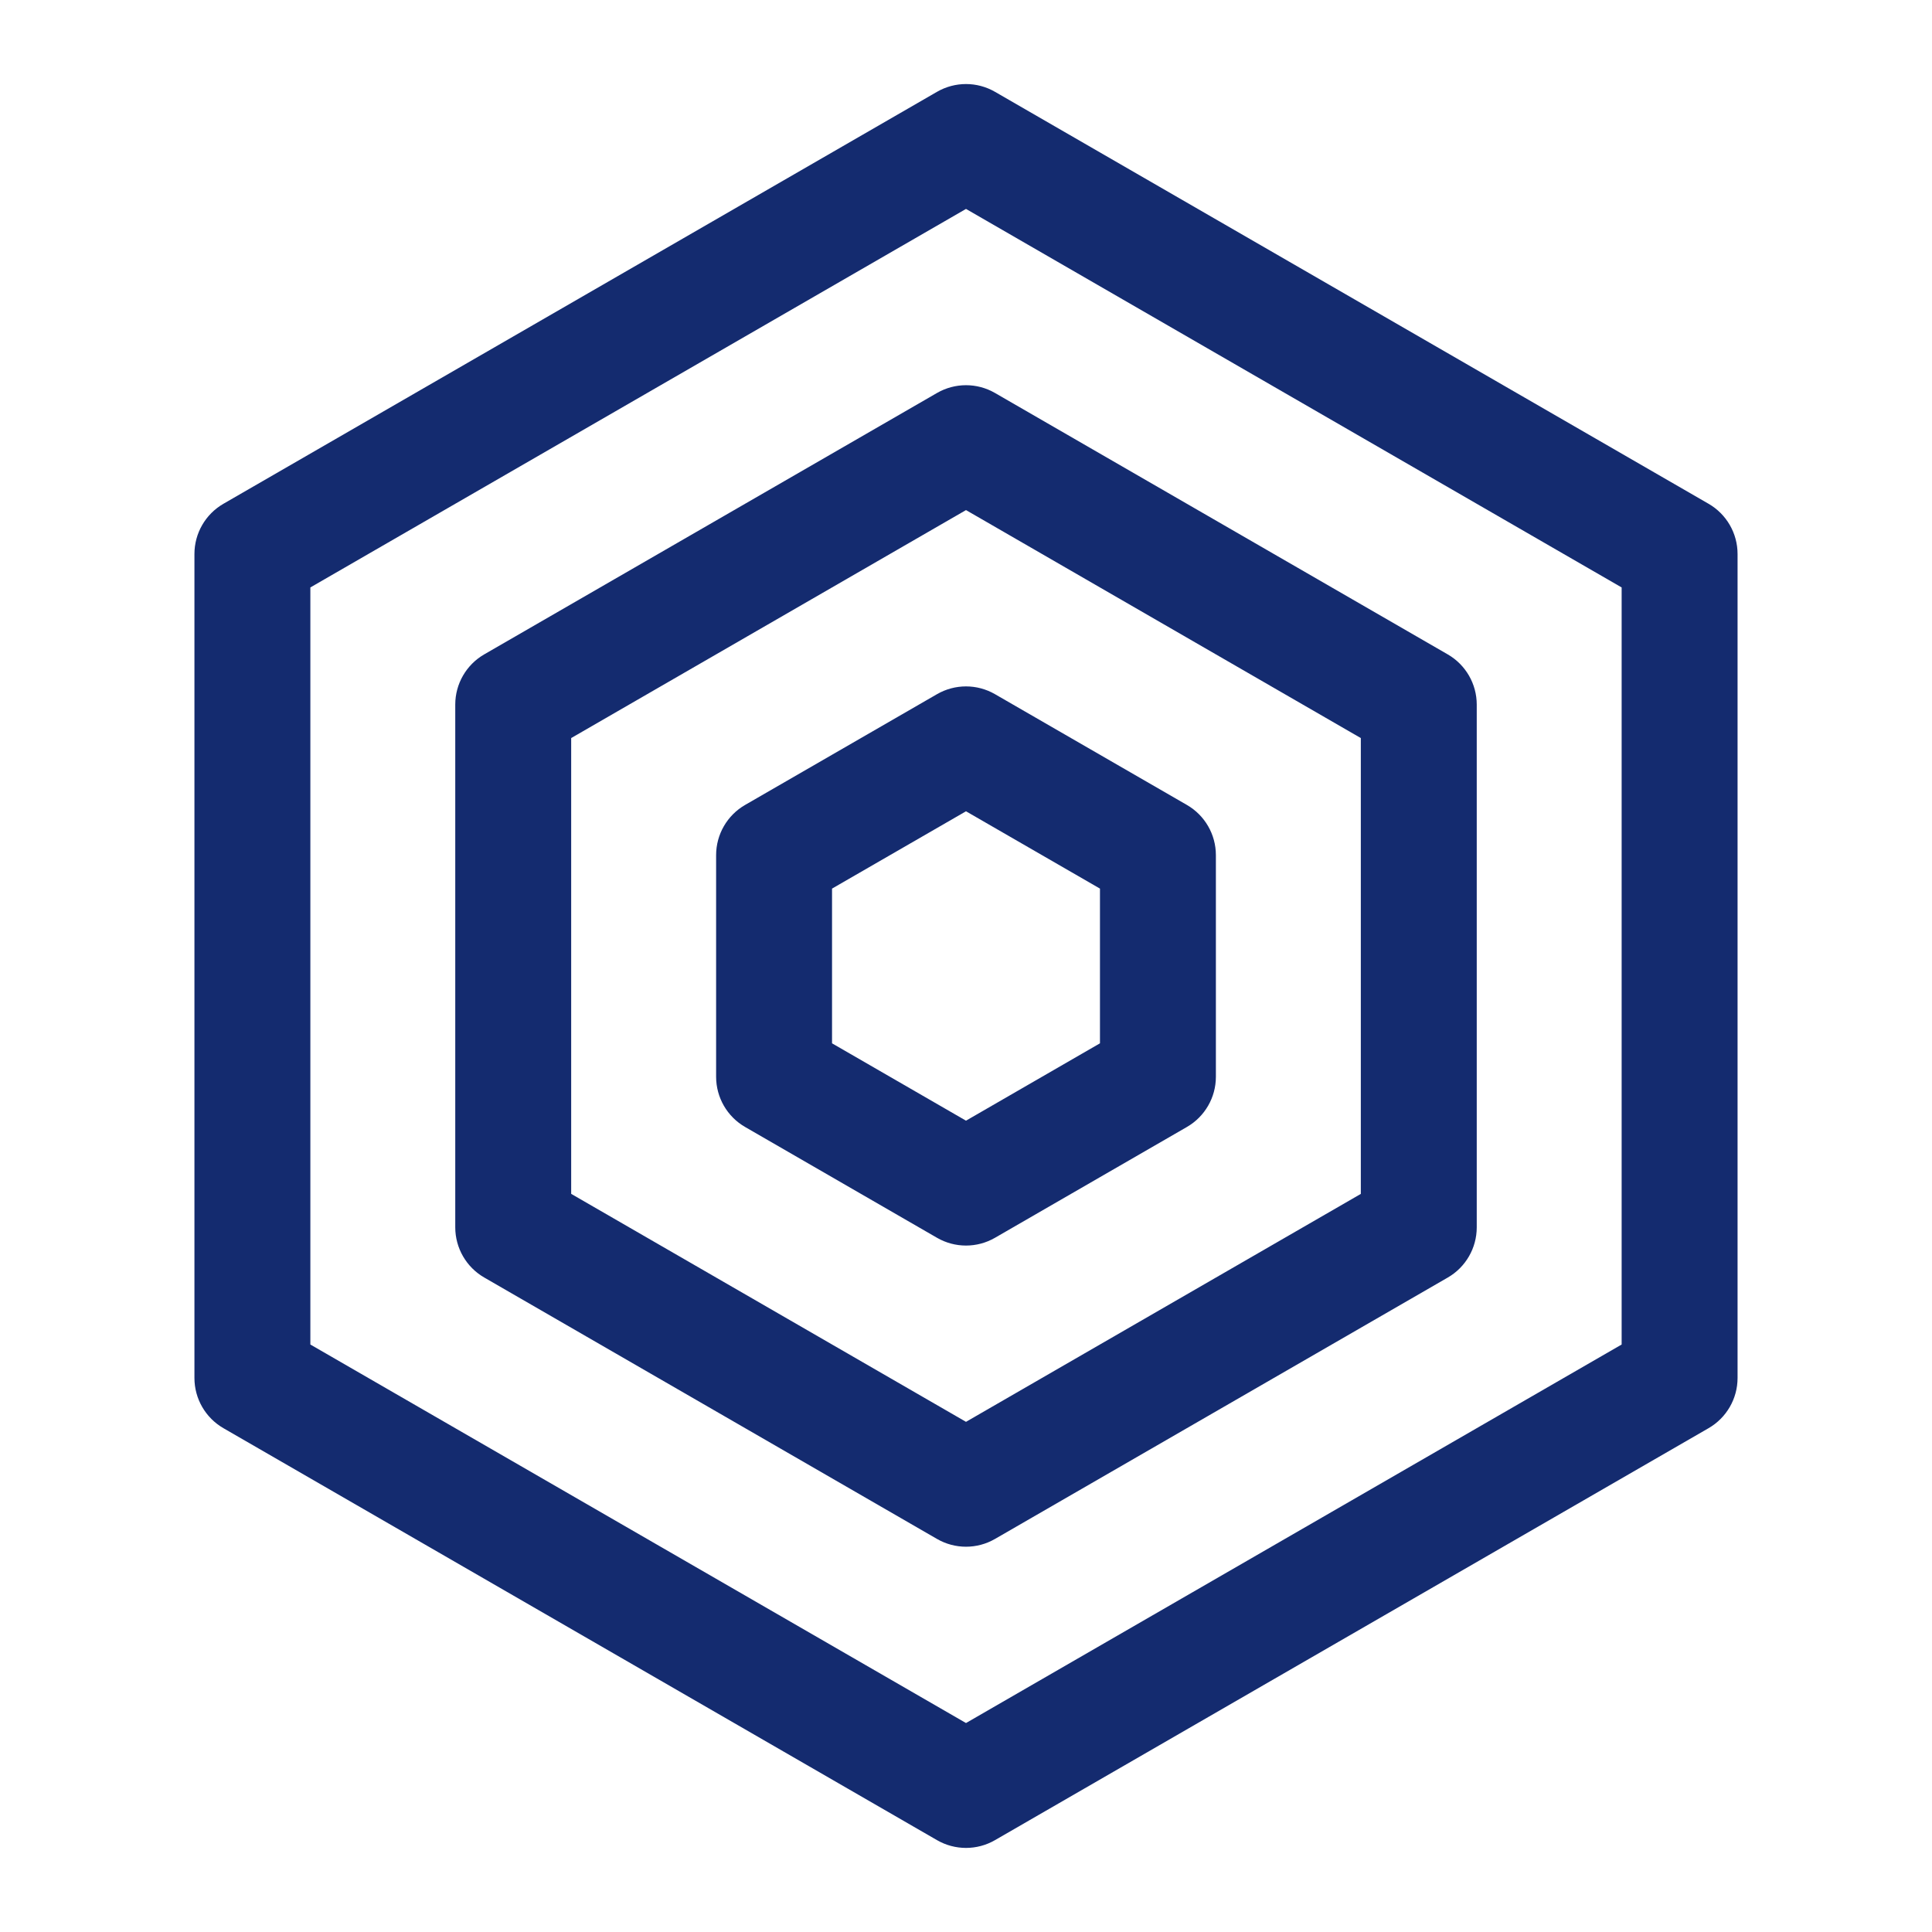<svg id="Capa_10" xmlns="http://www.w3.org/2000/svg" xmlns:xlink= "http://www.w3.org/1999/xlink"  width="50" height="50" x="0" y="0" enable-background="new -5 -5 50 50" version="1.1" viewBox="-5 -5 50 50" xml:space="preserve"><path fill="#142B6F" d="M20,42.824c-0.259,0-0.518-0.067-0.75-0.201L0.782,31.961c-0.464-0.268-0.75-0.763-0.75-1.299V9.337	c0-0.536,0.286-1.031,0.75-1.299L19.25-2.624c0.465-0.268,1.035-0.268,1.5,0L39.218,8.038c0.464,0.268,0.75,0.763,0.75,1.299v21.325	c0,0.536-0.286,1.031-0.75,1.299L20.75,42.623C20.518,42.757,20.259,42.824,20,42.824z M3.032,29.796L20,39.592l16.968-9.796V10.203	L20,0.407L3.032,10.203V29.796z M20,35.029c-0.259,0-0.518-0.067-0.75-0.201L7.532,28.062c-0.464-0.268-0.75-0.763-0.75-1.299	V13.234c0-0.536,0.286-1.031,0.75-1.299L19.25,5.17c0.465-0.268,1.035-0.268,1.5,0l11.718,6.766c0.464,0.268,0.75,0.763,0.75,1.299	v13.529c0,0.536-0.286,1.031-0.75,1.299L20.75,34.828C20.518,34.962,20.259,35.029,20,35.029z M9.782,25.897L20,31.797l10.218-5.899	V14.101L20,8.201L9.782,14.101V25.897z M20,27.235c-0.259,0-0.518-0.067-0.75-0.201l-4.967-2.868	c-0.464-0.268-0.75-0.763-0.75-1.299v-5.736c0-0.536,0.286-1.031,0.75-1.299l4.967-2.867c0.465-0.268,1.035-0.268,1.5,0l4.967,2.867	c0.464,0.268,0.75,0.763,0.75,1.299v5.736c0,0.536-0.286,1.031-0.75,1.299l-4.967,2.868C20.518,27.168,20.259,27.235,20,27.235z M16.533,22.001L20,24.003l3.467-2.002v-4.004L20,15.996l-3.467,2.001V22.001z"></path></svg>
